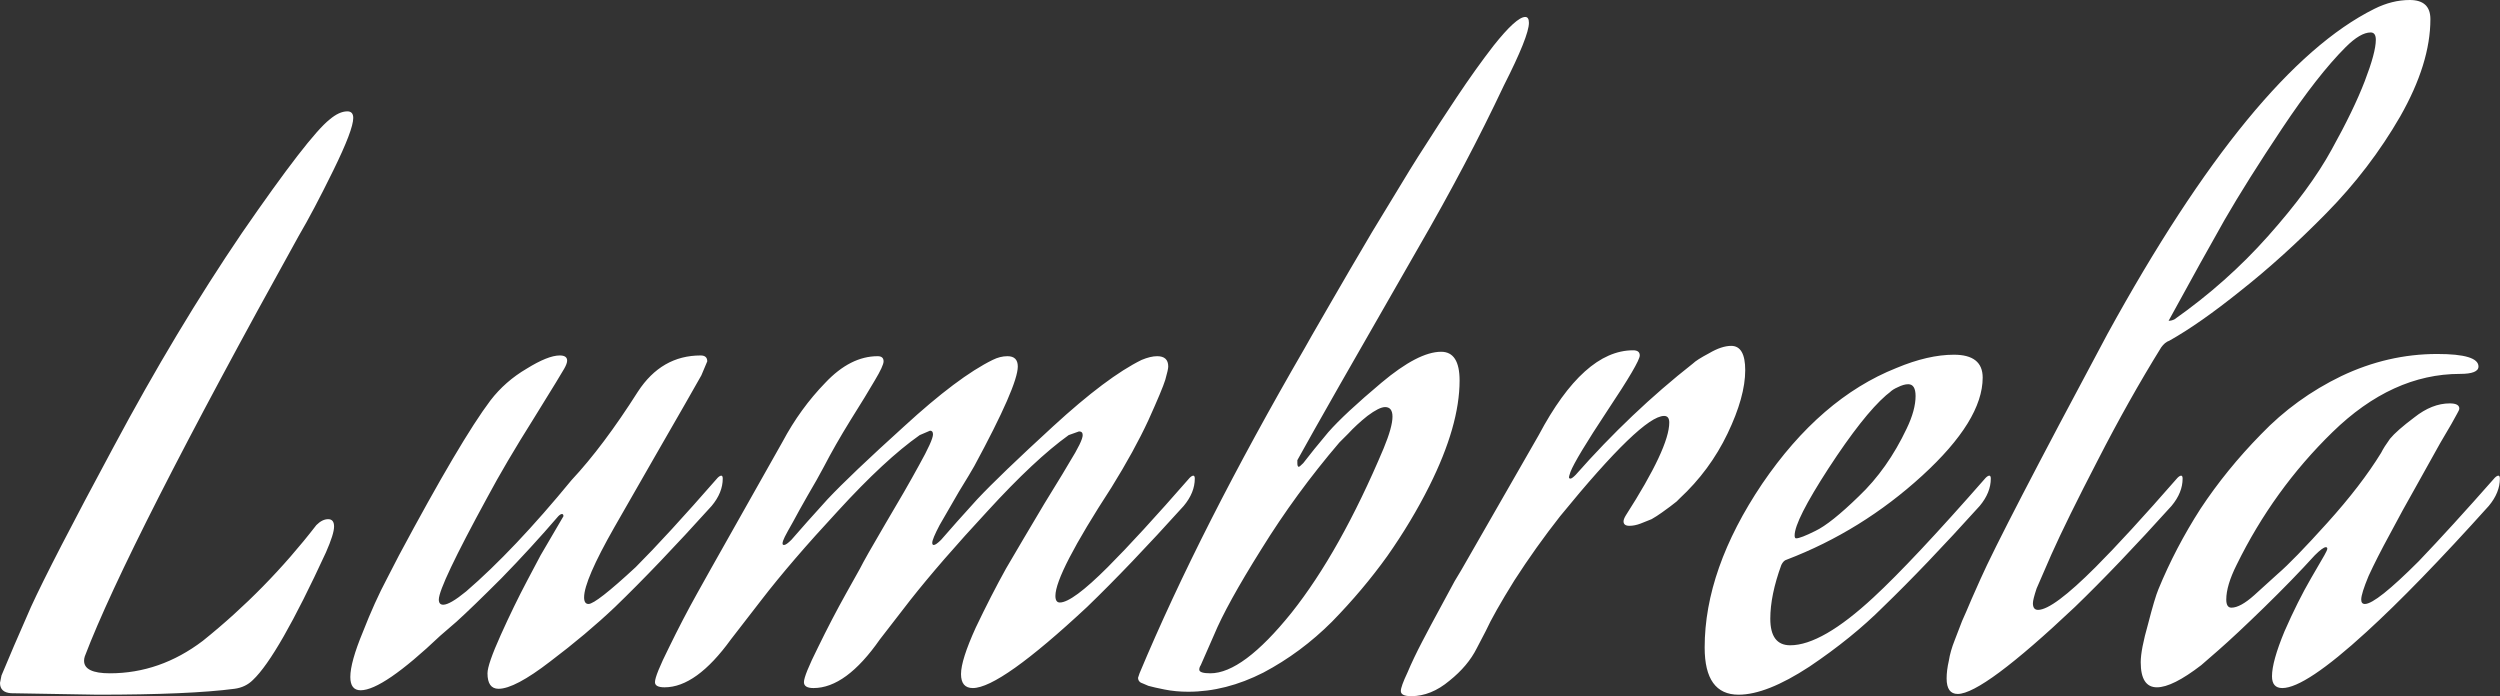 <svg width="1695" height="472" viewBox="0 0 1695 472" fill="none" xmlns="http://www.w3.org/2000/svg">
<rect x="0" y="0" width="1695" height="472" fill="#333333" stroke="none"/>
<path d="M171.5 461C168.167 464.333 164 466.333 159 467C138.667 469.667 107.667 471 66 471L7.5 470C2.5 469.667 -7.59959e-07 467.333 -7.59959e-07 463L1 458C5.667 446.667 12.333 431.167 21 411.5C30 391.833 48.667 355.667 77 303C105.333 250 134.333 201.667 164 158C194.333 114 214.167 88.333 223.5 81C227.833 77.333 231.833 75.5 235.5 75.5C238.167 75.5 239.5 77 239.5 80C239.5 85.333 235 97.167 226 115.5C217 133.833 209.167 148.667 202.5 160C124.833 300 76.5 395 57.5 445C57.167 446 57 447 57 448C57 453.667 62.833 456.5 74.5 456.5C97.167 456.5 118.167 449.167 137.5 434.5C166.167 411.5 191.833 385.333 214.5 356C217.167 353.333 219.833 352 222.5 352C225.167 352 226.5 353.667 226.5 357C226.5 360.333 224.667 366.167 221 374.5C199.333 421.5 182.833 450.333 171.5 461ZM366.52 376.5L382.02 350C382.02 349 381.686 348.5 381.02 348.5C380.353 348.5 379.52 349 378.52 350C366.186 364.333 353.353 378.333 340.02 392C326.686 405.333 316.52 415.167 309.52 421.5L298.52 431C272.52 455.667 254.52 468 244.52 468C239.853 468 237.52 465 237.52 459C237.52 452.333 240.353 442.167 246.02 428.5C251.353 414.833 256.853 402.667 262.52 392L270.52 376.5C298.52 324.167 319.186 289.167 332.52 271.5C339.186 262.833 347.353 255.667 357.02 250C366.686 244 374.186 241 379.52 241C382.853 241 384.52 242.167 384.52 244.5C384.52 245.833 383.853 247.667 382.52 250C381.853 251.333 375.02 262.5 362.02 283.5C349.02 304.167 338.52 322 330.52 337C308.52 377.333 297.52 400.5 297.52 406.5C297.52 408.833 298.52 410 300.52 410C303.52 410 308.686 407 316.02 401C337.686 382.333 361.52 357.167 387.52 325.5C401.853 310.167 416.853 290.167 432.52 265.5C443.186 249.167 457.353 241 475.02 241C478.02 241 479.52 242.333 479.52 245L475.52 254.5C470.853 262.833 460.353 281.167 444.02 309.5C428.02 337.5 418.853 353.5 416.52 357.5C402.853 381.5 396.02 397.333 396.02 405C396.02 408 397.02 409.5 399.02 409.5C402.353 409.5 413.02 401.167 431.02 384.5C445.02 370.5 463.52 350.333 486.52 324C487.52 323 488.353 322.5 489.02 322.5C489.686 322.5 490.02 323.167 490.02 324.5C490.02 330.833 487.52 337 482.52 343C457.853 370.333 436.02 393.167 417.02 411.5C404.02 423.833 389.353 436.167 373.02 448.5C357.02 460.833 345.353 467 338.02 467C333.02 467 330.52 463.5 330.52 456.5C330.52 452.5 333.52 443.833 339.52 430.5C345.52 417.167 351.52 404.833 357.52 393.5L366.52 376.5ZM751.066 384.5C765.066 370.5 783.566 350.333 806.566 324C807.566 323 808.4 322.5 809.066 322.5C809.733 322.5 810.066 323.167 810.066 324.5C810.066 330.833 807.566 337 802.566 343C777.9 370.333 756.066 393.167 737.066 411.5C697.733 448.167 671.9 466.5 659.566 466.5C654.233 466.5 651.566 463.333 651.566 457C651.566 450.667 654.9 440.167 661.566 425.5C668.566 410.833 675.4 397.5 682.066 385.5C689.066 373.5 697.733 358.833 708.066 341.5C718.733 324.167 724.4 314.833 725.066 313.5C731.066 303.833 734.066 297.667 734.066 295C734.066 293.333 733.233 292.5 731.566 292.5L724.566 295C709.233 306 690.9 323.167 669.566 346.5C648.233 369.5 630.733 389.667 617.066 407L596.566 433.5C581.233 455.5 566.233 466.5 551.566 466.5C547.233 466.5 545.066 465.167 545.066 462.5C545.066 459.5 548.233 451.667 554.566 439C560.9 426 567.233 413.833 573.566 402.5L583.066 385.5C585.4 380.833 591.066 370.833 600.066 355.5C609.4 339.833 617.066 326.5 623.066 315.5C629.4 304.167 632.566 297.167 632.566 294.5C632.566 292.833 631.9 292 630.566 292L623.566 295C607.9 306 589.4 323.167 568.066 346.5C546.733 369.5 529.4 389.667 516.066 407L495.566 433.5C479.9 455.167 464.9 466 450.566 466C446.233 466 444.066 464.833 444.066 462.5C444.066 459.5 447.233 451.667 453.566 439C459.9 426 466.233 413.833 472.566 402.5L482.066 385.5L530.566 299.5C538.566 284.5 548.233 271.167 559.566 259.5C570.9 247.5 582.733 241.5 595.066 241.5C597.733 241.5 599.066 242.667 599.066 245C599.066 247 597.066 251.333 593.066 258C589.4 264.333 583.9 273.333 576.566 285C569.566 296.333 563.566 306.833 558.566 316.5C555.566 322.167 551.9 328.667 547.566 336C543.566 343 540.233 349 537.566 354C534.9 358.667 533.066 362 532.066 364C531.066 366 530.566 367.5 530.566 368.5C530.566 369.167 530.9 369.5 531.566 369.5C532.566 369.5 534.233 368.333 536.566 366C542.9 358.667 551.066 349.5 561.066 338.5C571.4 327.5 588.733 311 613.066 289C637.4 266.667 657.4 251.667 673.066 244C676.4 242.333 679.733 241.5 683.066 241.5C687.733 241.5 690.066 243.833 690.066 248.5C690.066 257.167 680.233 279.667 660.566 316C658.9 319 655.4 324.833 650.066 333.5C645.066 342.167 640.733 349.667 637.066 356C633.733 362.333 632.066 366.333 632.066 368C632.066 369 632.4 369.5 633.066 369.5C634.066 369.5 635.733 368.333 638.066 366C644.4 358.667 652.566 349.5 662.566 338.5C672.9 327.5 690.066 311 714.066 289C738.4 266.667 758.4 251.667 774.066 244C778.066 242.333 781.566 241.5 784.566 241.5C789.566 241.5 792.066 243.833 792.066 248.5C792.066 249.833 791.4 252.833 790.066 257.5C788.733 261.833 784.9 271 778.566 285C772.233 298.667 763.9 313.833 753.566 330.5C728.233 369.5 715.566 394 715.566 404C715.566 407 716.566 408.5 718.566 408.5C724.233 408.5 735.066 400.5 751.066 384.5ZM805.605 469C799.939 469 794.605 468.5 789.605 467.5C784.605 466.5 780.939 465.667 778.605 465L775.105 463.5C772.772 462.833 771.605 461.5 771.605 459.5L772.605 456.5C799.939 391.167 837.272 317.667 884.605 236C885.272 234.667 891.105 224.5 902.105 205.5C913.105 186.5 920.105 174.5 923.105 169.5C926.105 164.167 932.605 153.333 942.605 137C952.605 120.333 960.439 107.667 966.105 99C971.772 90 978.939 79 987.605 66C996.272 53 1004.61 41.333 1012.61 31C1022.94 18 1030.11 11.5 1034.11 11.5C1035.77 11.5 1036.61 12.833 1036.61 15.5C1036.61 21.5 1030.94 35.667 1019.61 58C1002.94 93.333 983.605 130 961.605 168C917.939 244 890.605 292 879.605 312V314C879.605 315.667 879.939 316.5 880.605 316.5C880.939 316.5 881.939 315.667 883.605 314C887.939 308.333 893.605 301.333 900.605 293C907.939 284.667 919.939 273.5 936.605 259.5C953.272 245.5 966.772 238.5 977.105 238.5C985.439 238.5 989.605 245 989.605 258C989.605 278.333 982.772 302.167 969.105 329.5C961.105 345.5 951.605 361.333 940.605 377C929.605 392.333 917.105 407.167 903.105 421.5C889.105 435.5 873.605 447 856.605 456C839.605 464.667 822.605 469 805.605 469ZM938.105 304C942.105 294.333 944.105 287.167 944.105 282.5C944.105 278.167 942.439 276 939.105 276C936.439 276 932.439 278 927.105 282C922.105 286 917.772 290 914.105 294L908.105 300C888.439 323 870.772 347.167 855.105 372.5C839.439 397.5 828.772 416.833 823.105 430.5L814.105 451C813.439 452 813.105 453 813.105 454C813.105 455.667 815.605 456.5 820.605 456.5C835.272 456.5 853.605 442.833 875.605 415.5C897.605 387.833 918.439 350.667 938.105 304ZM1104.76 356.5C1102.1 356.5 1100.76 355.5 1100.76 353.5C1100.76 352.5 1101.26 351.167 1102.26 349.5C1121.93 318.833 1131.76 297.833 1131.76 286.5C1131.76 283.5 1130.6 282 1128.26 282C1118.26 282 1094.76 304.667 1057.76 350C1046.76 364 1036.43 378.5 1026.76 393.5C1017.43 408.5 1010.93 420 1007.26 428L1001.26 439.5C997.262 447.5 991.095 454.833 982.762 461.5C974.428 468.5 965.762 472 956.762 472C952.095 472 949.762 470.833 949.762 468.5C949.762 466.5 951.262 462.333 954.262 456C956.928 449.667 960.262 442.667 964.262 435C968.262 427.333 972.262 419.833 976.262 412.5C980.262 405.167 983.595 399 986.262 394L990.762 386.5L1043.26 295C1063.6 256.667 1084.93 237.5 1107.26 237.5C1110.26 237.5 1111.76 238.667 1111.76 241C1111.76 244 1104.43 256.5 1089.76 278.5C1075.43 300.167 1067.1 314 1064.76 320C1064.1 322 1063.76 323.167 1063.76 323.5C1063.76 324.167 1064.1 324.5 1064.76 324.5C1065.43 324.5 1066.6 323.667 1068.26 322C1093.26 293.667 1119.76 268.5 1147.76 246.5C1149.43 244.833 1153.1 242.5 1158.76 239.5C1164.43 236.167 1169.43 234.5 1173.76 234.5C1180.1 234.5 1183.26 240 1183.26 251C1183.26 263 1179.26 277.333 1171.26 294C1163.26 310.667 1152.43 325.333 1138.76 338L1136.76 340C1135.43 341 1133.93 342.167 1132.26 343.5C1130.93 344.5 1129.1 345.833 1126.76 347.5C1124.43 349.167 1122.1 350.667 1119.76 352C1117.43 353 1114.93 354 1112.26 355C1109.6 356 1107.1 356.5 1104.76 356.5ZM1292.76 290.5C1296.76 282.167 1298.76 274.833 1298.76 268.5C1298.76 263.167 1297.09 260.5 1293.76 260.5C1291.76 260.5 1289.42 261.167 1286.76 262.5C1284.42 263.5 1282.59 264.667 1281.26 266L1278.76 268C1268.42 277 1255.42 293.5 1239.76 317.5C1224.42 341.167 1216.76 356.333 1216.76 363C1216.76 364.333 1217.09 365 1217.76 365C1219.76 365 1224.09 363.333 1230.76 360C1237.76 356.667 1247.59 348.833 1260.26 336.5C1273.26 324.167 1284.09 308.833 1292.76 290.5ZM1270.26 405C1287.92 388.667 1313.26 361.667 1346.26 324C1347.26 323 1348.09 322.5 1348.76 322.5C1349.42 322.5 1349.76 323.167 1349.76 324.5C1349.76 330.833 1347.26 337 1342.26 343C1317.59 370.333 1295.76 393.167 1276.76 411.5C1262.76 425.5 1246.09 439 1226.76 452C1207.42 464.667 1191.42 471 1178.76 471C1163.42 471 1155.76 460.333 1155.76 439C1155.76 403.667 1168.76 366.667 1194.76 328C1221.09 289.333 1251.42 263.167 1285.76 249.5C1300.09 243.5 1313.09 240.5 1324.76 240.5C1337.76 240.5 1344.26 245.667 1344.26 256C1344.26 275.333 1330.59 297.5 1303.26 322.5C1275.92 347.5 1245.26 366.5 1211.26 379.5C1209.92 379.833 1208.76 381 1207.76 383C1202.76 396.667 1200.26 408.833 1200.26 419.5C1200.26 431.5 1204.76 437.5 1213.76 437.5C1228.09 437.5 1246.92 426.667 1270.26 405ZM1474.31 216.5C1497.98 199.833 1519.15 181 1537.81 160C1556.81 138.667 1571.15 119.167 1580.81 101.5C1590.81 83.5 1598.31 68 1603.31 55C1608.31 42 1610.81 32.667 1610.81 27C1610.81 23.667 1609.65 22 1607.31 22C1602.65 22 1596.98 25.333 1590.31 32C1577.65 44.667 1563.31 63 1547.31 87C1531.31 111 1518.31 131.667 1508.31 149C1498.65 166 1485.98 188.833 1470.31 217.5C1471.65 217.5 1472.98 217.167 1474.31 216.5ZM1420.81 384.5C1434.81 370.5 1453.31 350.333 1476.31 324C1477.31 323 1478.15 322.5 1478.81 322.5C1479.48 322.5 1479.81 323.167 1479.81 324.5C1479.81 330.833 1477.31 337 1472.31 343C1447.65 370.333 1425.81 393.167 1406.81 411.5C1365.15 450.833 1338.65 470.5 1327.31 470.5C1322.31 470.5 1319.81 467 1319.81 460C1319.81 456.333 1320.31 452.333 1321.31 448C1321.98 443.667 1323.31 439 1325.31 434C1327.31 428.667 1328.98 424.333 1330.31 421C1331.98 417.333 1334.15 412.333 1336.81 406C1339.81 399.333 1341.81 394.833 1342.81 392.5C1352.15 371.5 1380.81 316.167 1428.81 226.5C1494.48 106.833 1554.81 33.333 1609.81 6C1617.81 2 1625.81 -8.34465e-06 1633.81 -8.34465e-06C1643.15 -8.34465e-06 1647.81 4.333 1647.81 13C1647.81 33 1640.98 55 1627.31 79C1613.65 102.667 1596.98 124.5 1577.31 144.5C1557.65 164.5 1538.31 182 1519.31 197C1500.65 212 1484.48 223.333 1470.81 231C1468.81 231.667 1466.98 233.167 1465.31 235.5C1450.65 259.167 1436.31 284.667 1422.31 312C1408.31 339 1397.81 360.333 1390.81 376L1380.81 399C1379.15 404 1378.31 407.333 1378.31 409C1378.31 412 1379.48 413.5 1381.81 413.5C1388.48 413.5 1401.48 403.833 1420.81 384.5ZM1604.41 428.5C1576.74 453.833 1557.74 466.5 1547.41 466.5C1542.74 466.5 1540.41 463.833 1540.41 458.5C1540.41 451.833 1543.24 441.667 1548.91 428C1554.91 414.333 1560.91 402.333 1566.91 392L1575.91 376.5C1577.24 374.167 1577.91 372.667 1577.91 372C1577.91 371.333 1577.58 371 1576.91 371C1575.58 371 1573.08 372.833 1569.41 376.5C1559.41 387.5 1547.91 399.333 1534.91 412C1522.24 424.333 1511.91 434 1503.91 441L1492.41 451C1479.41 461 1469.41 466 1462.41 466C1455.08 466 1451.41 460.333 1451.41 449C1451.41 443.333 1453.08 434.667 1456.41 423C1459.41 411.333 1461.74 403.5 1463.41 399.5C1471.08 380.833 1480.58 362.667 1491.91 345C1503.58 327.333 1517.24 310.5 1532.91 294.5C1548.58 278.167 1566.74 265 1587.41 255C1608.41 245 1630.08 240 1652.41 240C1671.08 240 1680.41 242.833 1680.41 248.5C1680.41 251.833 1676.24 253.5 1667.91 253.5C1637.24 253.5 1608.41 266.667 1581.41 293C1554.74 319 1533.08 349 1516.41 383C1511.74 392.333 1509.41 400.167 1509.41 406.5C1509.41 410.167 1510.58 412 1512.91 412C1516.91 412 1522.08 409.167 1528.41 403.5C1532.41 399.833 1537.74 395 1544.41 389C1551.41 383 1562.58 371.5 1577.91 354.5C1593.24 337.5 1605.41 321.667 1614.41 307C1615.74 304.333 1617.74 301.167 1620.41 297.5C1623.41 293.833 1628.91 289 1636.91 283C1644.91 276.667 1652.91 273.5 1660.91 273.5C1665.24 273.5 1667.41 274.667 1667.41 277C1667.41 277.667 1666.91 278.833 1665.91 280.5C1664.58 283.167 1660.74 289.833 1654.41 300.5C1648.41 311.167 1642.74 321.333 1637.41 331C1632.08 340.333 1626.41 350.667 1620.41 362C1614.41 373 1609.58 382.5 1605.91 390.5C1602.58 398.5 1600.91 403.833 1600.91 406.5C1600.91 408.5 1601.74 409.5 1603.41 409.5C1608.41 409.5 1620.58 399.833 1639.91 380.5C1654.58 365.167 1671.74 346.333 1691.41 324C1692.41 323 1693.24 322.5 1693.91 322.5C1694.58 322.5 1694.91 323.167 1694.91 324.5C1694.91 330.833 1692.41 337 1687.41 343C1654.74 379.333 1627.08 407.833 1604.41 428.5Z" fill="white"/>
</svg>
